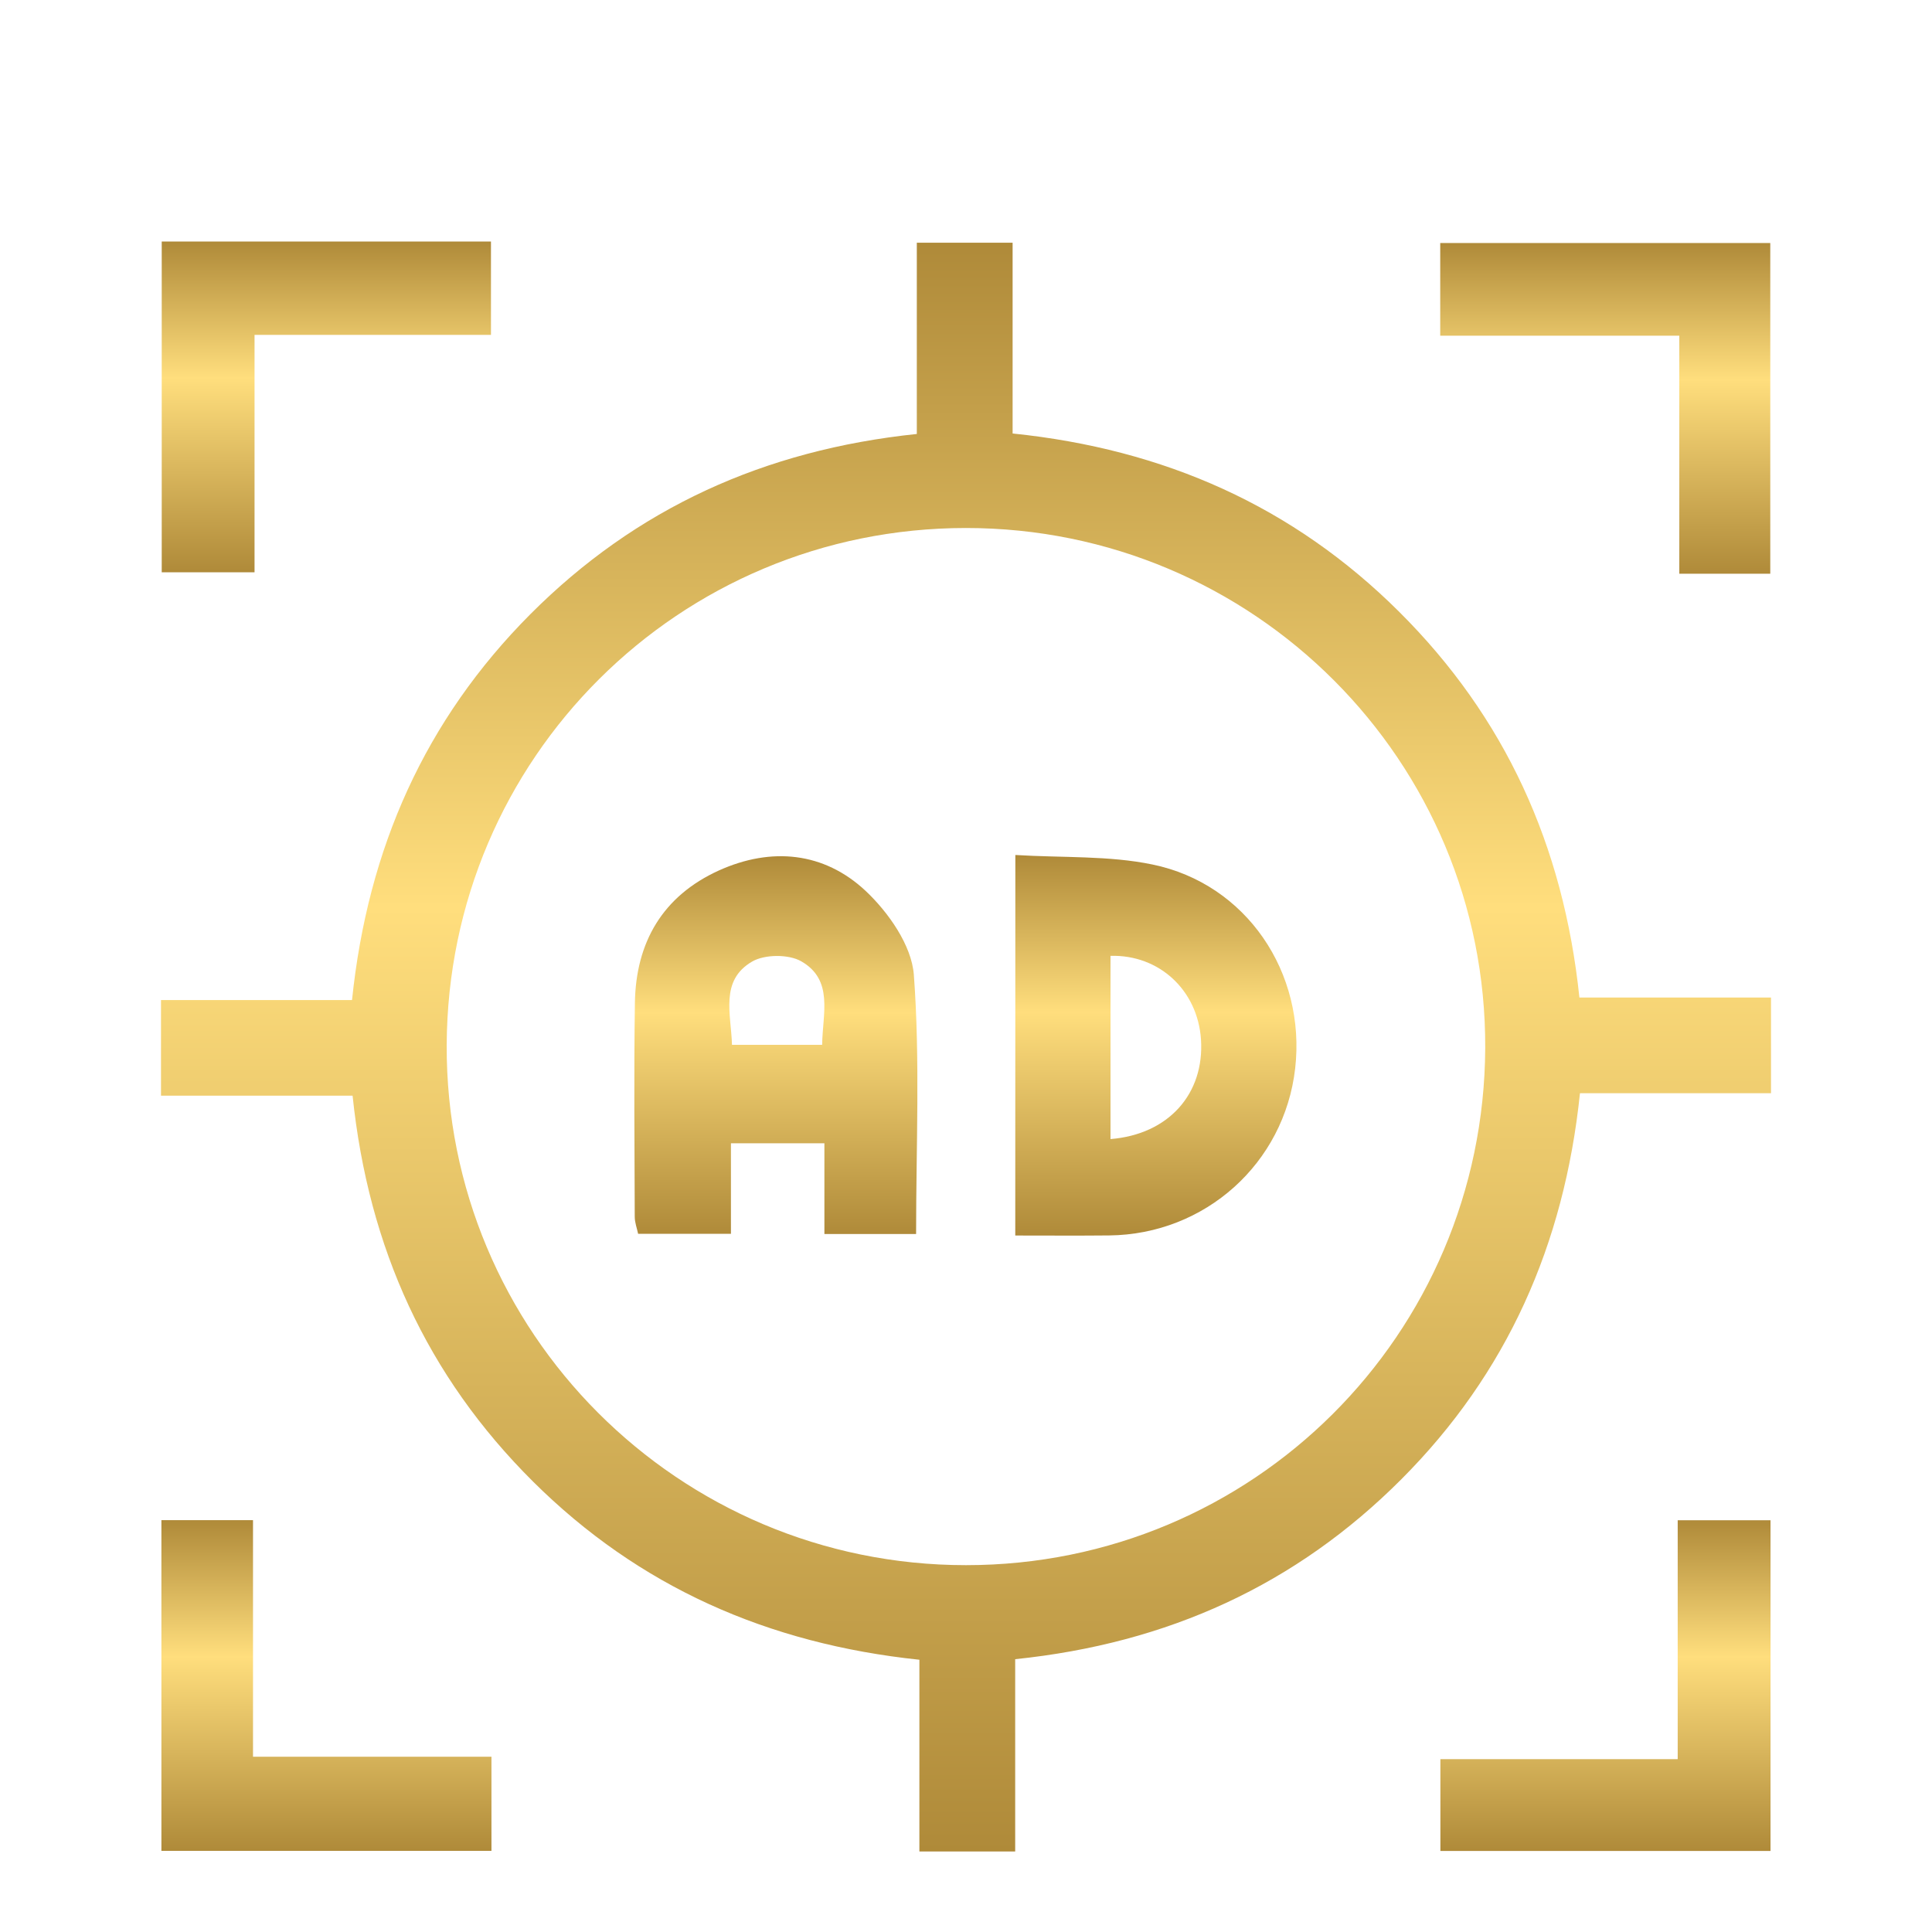 <svg width="24" height="24" viewBox="0 0 24 24" fill="none" xmlns="http://www.w3.org/2000/svg">
<g clip-path="url(#clip0_9772_1102)">
<path d="M12.611 23C12.178 23 11.829 23 11.421 23C11.421 22.209 11.421 21.424 11.421 20.618C9.536 20.42 7.936 19.711 6.621 18.404C5.305 17.095 4.577 15.506 4.38 13.611C3.597 13.611 2.81 13.611 2 13.611C2 13.197 2 12.838 2 12.423C2.78 12.423 3.566 12.423 4.373 12.423C4.568 10.538 5.281 8.942 6.589 7.629C7.9 6.315 9.492 5.589 11.389 5.391C11.389 4.609 11.389 3.823 11.389 3.015C11.804 3.015 12.164 3.015 12.579 3.015C12.579 3.794 12.579 4.579 12.579 5.385C14.466 5.579 16.065 6.291 17.379 7.598C18.695 8.907 19.422 10.497 19.62 12.392C20.403 12.392 21.19 12.392 22 12.392C22 12.806 22 13.165 22 13.58C21.22 13.58 20.435 13.58 19.627 13.58C19.431 15.464 18.719 17.061 17.411 18.373C16.1 19.688 14.509 20.415 12.611 20.611C12.611 21.392 12.611 22.178 12.611 23ZM12 19.443C15.561 19.443 18.433 16.582 18.45 13.02C18.466 9.455 15.575 6.558 11.998 6.559C8.437 6.56 5.565 9.419 5.549 12.981C5.534 16.546 8.425 19.443 12 19.443Z" fill="url(#paint0_linear_9772_1102)"/>
<path d="M2.009 3C3.385 3 4.727 3 6.099 3C6.099 3.378 6.099 3.747 6.099 4.16C5.131 4.16 4.161 4.16 3.162 4.16C3.162 5.161 3.162 6.121 3.162 7.109C2.763 7.109 2.394 7.109 2.009 7.109C2.009 5.739 2.009 4.371 2.009 3Z" fill="url(#paint1_linear_9772_1102)"/>
<path d="M21.991 7.127C21.607 7.127 21.256 7.127 20.861 7.127C20.861 6.151 20.861 5.182 20.861 4.17C19.849 4.17 18.879 4.17 17.891 4.17C17.891 3.767 17.891 3.407 17.891 3.019C19.252 3.019 20.614 3.019 21.991 3.019C21.991 4.388 21.991 5.757 21.991 7.127Z" fill="url(#paint2_linear_9772_1102)"/>
<path d="M2.005 18.884C2.393 18.884 2.753 18.884 3.143 18.884C3.143 19.861 3.143 20.821 3.143 21.823C4.142 21.823 5.112 21.823 6.105 21.823C6.105 22.235 6.105 22.604 6.105 22.992C4.737 22.992 3.385 22.992 2.005 22.992C2.005 21.632 2.005 20.273 2.005 18.884Z" fill="url(#paint3_linear_9772_1102)"/>
<path d="M21.994 22.993C20.617 22.993 19.266 22.993 17.893 22.993C17.893 22.616 17.893 22.256 17.893 21.853C18.858 21.853 19.828 21.853 20.841 21.853C20.841 20.842 20.841 19.873 20.841 18.885C21.244 18.885 21.605 18.885 21.994 18.885C21.994 20.242 21.994 21.601 21.994 22.993Z" fill="url(#paint4_linear_9772_1102)"/>
<path d="M11.38 15.329C10.997 15.329 10.636 15.329 10.241 15.329C10.241 14.95 10.241 14.589 10.241 14.202C9.848 14.202 9.49 14.202 9.08 14.202C9.08 14.569 9.08 14.938 9.08 15.327C8.669 15.327 8.309 15.327 7.927 15.327C7.913 15.259 7.885 15.187 7.885 15.115C7.882 14.23 7.874 13.345 7.887 12.46C7.898 11.704 8.233 11.13 8.931 10.813C9.583 10.519 10.236 10.584 10.752 11.066C11.036 11.333 11.324 11.742 11.352 12.108C11.431 13.165 11.38 14.233 11.38 15.329ZM9.093 12.979C9.475 12.979 9.834 12.979 10.213 12.979C10.218 12.591 10.359 12.173 9.952 11.941C9.795 11.852 9.499 11.854 9.343 11.945C8.94 12.18 9.082 12.596 9.093 12.979Z" fill="url(#paint5_linear_9772_1102)"/>
<path d="M12.613 10.621C13.205 10.657 13.775 10.627 14.315 10.739C15.484 10.979 16.225 12.084 16.089 13.273C15.954 14.452 14.971 15.335 13.777 15.347C13.4 15.351 13.022 15.348 12.612 15.348C12.613 13.785 12.613 12.243 12.613 10.621ZM13.795 14.15C14.517 14.092 14.964 13.587 14.919 12.911C14.878 12.303 14.402 11.857 13.795 11.874C13.795 12.632 13.795 13.39 13.795 14.15Z" fill="url(#paint6_linear_9772_1102)"/>
</g>
<defs>
<linearGradient id="paint0_linear_9772_1102" x1="12" y1="3.015" x2="12" y2="23" gradientUnits="userSpaceOnUse">
<stop stop-color="#AF8A39"/>
<stop offset="0.413" stop-color="#FFDE7D"/>
<stop offset="1" stop-color="#AF8A39"/>
</linearGradient>
<linearGradient id="paint1_linear_9772_1102" x1="4.054" y1="3" x2="4.054" y2="7.109" gradientUnits="userSpaceOnUse">
<stop stop-color="#AF8A39"/>
<stop offset="0.413" stop-color="#FFDE7D"/>
<stop offset="1" stop-color="#AF8A39"/>
</linearGradient>
<linearGradient id="paint2_linear_9772_1102" x1="19.941" y1="3.019" x2="19.941" y2="7.127" gradientUnits="userSpaceOnUse">
<stop stop-color="#AF8A39"/>
<stop offset="0.413" stop-color="#FFDE7D"/>
<stop offset="1" stop-color="#AF8A39"/>
</linearGradient>
<linearGradient id="paint3_linear_9772_1102" x1="4.055" y1="18.884" x2="4.055" y2="22.992" gradientUnits="userSpaceOnUse">
<stop stop-color="#AF8A39"/>
<stop offset="0.413" stop-color="#FFDE7D"/>
<stop offset="1" stop-color="#AF8A39"/>
</linearGradient>
<linearGradient id="paint4_linear_9772_1102" x1="19.944" y1="18.885" x2="19.944" y2="22.993" gradientUnits="userSpaceOnUse">
<stop stop-color="#AF8A39"/>
<stop offset="0.413" stop-color="#FFDE7D"/>
<stop offset="1" stop-color="#AF8A39"/>
</linearGradient>
<linearGradient id="paint5_linear_9772_1102" x1="9.638" y1="10.636" x2="9.638" y2="15.329" gradientUnits="userSpaceOnUse">
<stop stop-color="#AF8A39"/>
<stop offset="0.413" stop-color="#FFDE7D"/>
<stop offset="1" stop-color="#AF8A39"/>
</linearGradient>
<linearGradient id="paint6_linear_9772_1102" x1="14.359" y1="10.621" x2="14.359" y2="15.349" gradientUnits="userSpaceOnUse">
<stop stop-color="#AF8A39"/>
<stop offset="0.413" stop-color="#FFDE7D"/>
<stop offset="1" stop-color="#AF8A39"/>
</linearGradient>
<clipPath id="clip0_9772_1102">
<rect width="20" height="20" fill="white" transform="translate(2 3)"/>
</clipPath>
</defs>
</svg>
